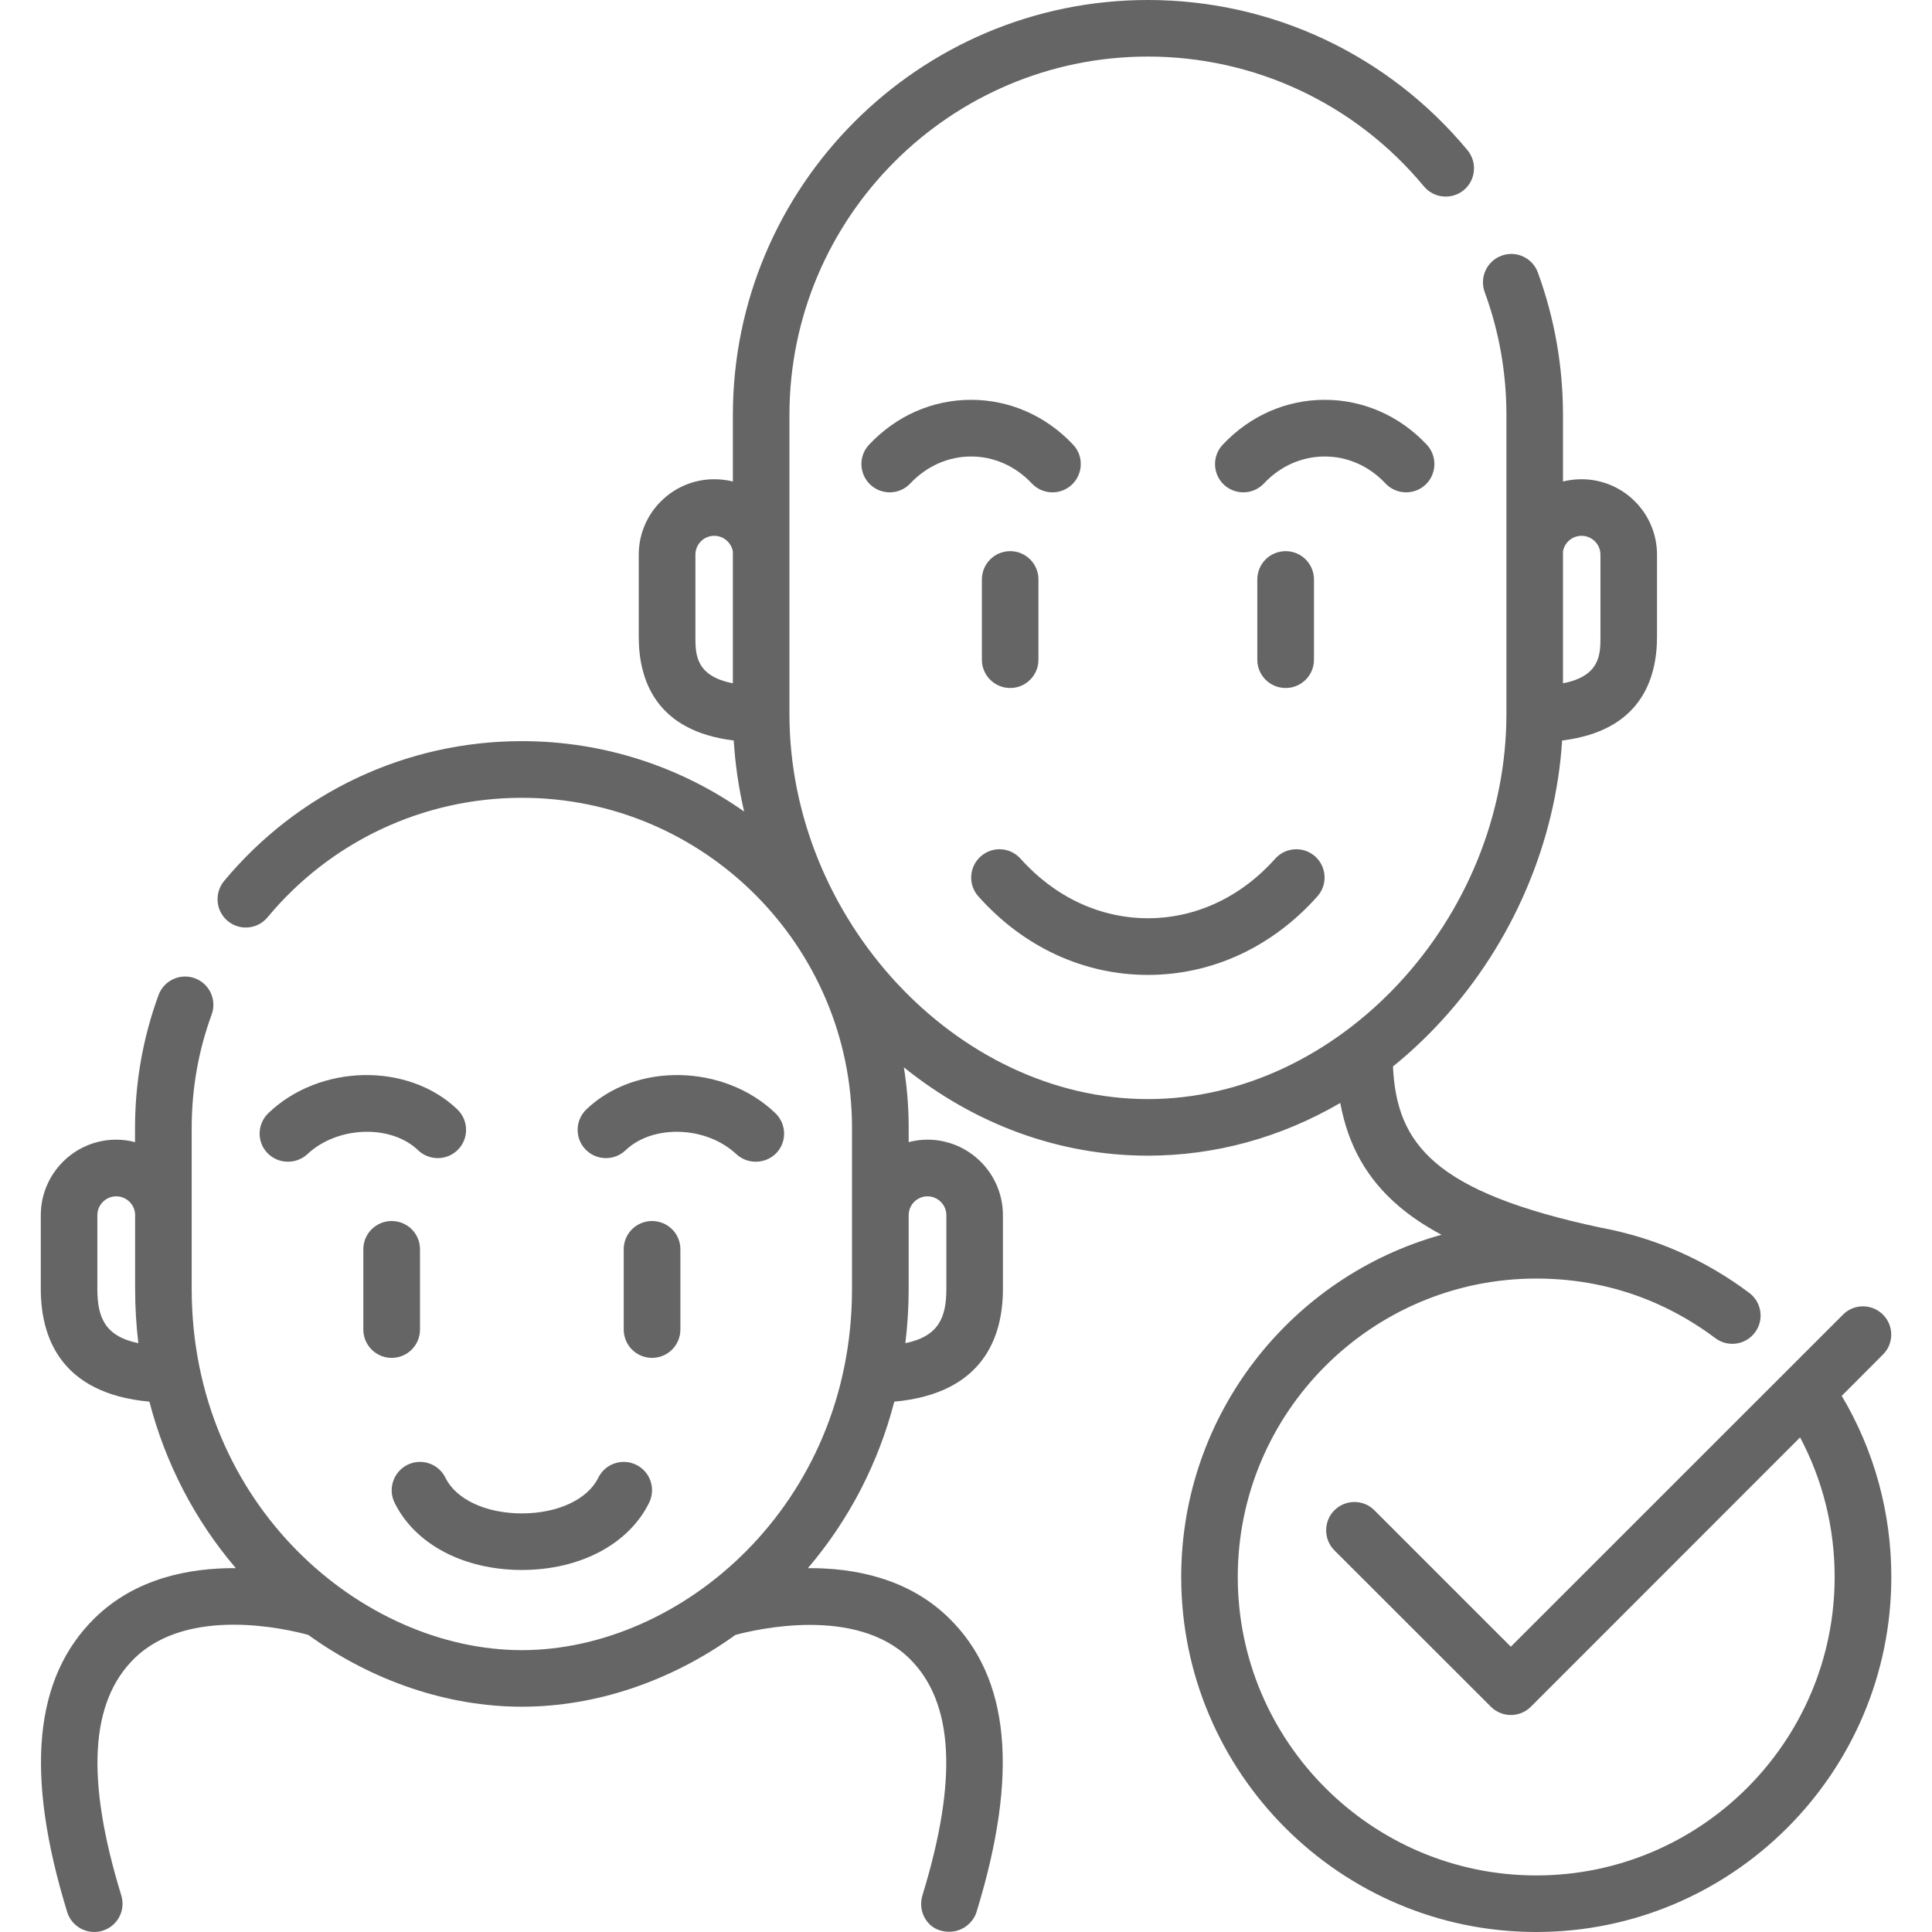 <svg width="18" height="18" viewBox="0 0 18 18" fill="none" xmlns="http://www.w3.org/2000/svg">
<path d="M8.768 17.988C8.627 17.952 8.551 17.798 8.594 17.659C8.926 16.578 8.886 15.856 8.471 15.45C7.972 14.964 7.049 15.179 6.852 15.232C6.255 15.662 5.555 15.901 4.862 15.901C4.169 15.901 3.469 15.662 2.872 15.232C2.675 15.178 1.756 14.96 1.253 15.45C0.838 15.856 0.798 16.578 1.13 17.659C1.173 17.798 1.095 17.945 0.956 17.988C0.817 18.031 0.669 17.953 0.626 17.814C0.23 16.526 0.315 15.63 0.885 15.073C1.264 14.703 1.767 14.607 2.197 14.61C1.814 14.161 1.541 13.633 1.392 13.059C0.562 12.983 0.38 12.456 0.38 12.008V11.322C0.38 10.934 0.695 10.618 1.083 10.618C1.143 10.618 1.202 10.626 1.258 10.641V10.509C1.258 10.084 1.332 9.667 1.477 9.271C1.527 9.135 1.678 9.064 1.815 9.114C1.952 9.164 2.022 9.316 1.972 9.452C1.848 9.79 1.786 10.146 1.786 10.509V12.008C1.786 14.022 3.376 15.374 4.862 15.374C6.348 15.374 7.938 14.022 7.938 12.008V10.509C7.938 8.813 6.558 7.433 4.862 7.433C3.944 7.433 3.08 7.839 2.493 8.546C2.4 8.658 2.234 8.674 2.122 8.581C2.01 8.488 1.995 8.322 2.087 8.209C2.775 7.381 3.786 6.905 4.862 6.905C5.632 6.905 6.347 7.148 6.933 7.561C6.882 7.343 6.85 7.122 6.836 6.899C6.112 6.811 5.951 6.337 5.951 5.933V5.168C5.951 4.78 6.267 4.465 6.654 4.465C6.714 4.465 6.772 4.472 6.828 4.486V3.867C6.828 1.735 8.562 0 10.695 0C11.849 0 12.934 0.51 13.672 1.399C13.765 1.511 13.75 1.678 13.638 1.771C13.526 1.864 13.359 1.848 13.266 1.736C12.629 0.968 11.692 0.527 10.695 0.527C8.853 0.527 7.355 2.026 7.355 3.867V6.651C7.355 8.563 8.916 10.24 10.695 10.24C12.474 10.24 14.035 8.563 14.035 6.651V3.867C14.035 3.473 13.967 3.087 13.832 2.72C13.783 2.583 13.853 2.432 13.99 2.382C14.127 2.332 14.278 2.402 14.328 2.539C14.483 2.964 14.562 3.411 14.562 3.867V4.486C14.617 4.472 14.675 4.465 14.735 4.465C15.123 4.465 15.438 4.78 15.438 5.168V5.933C15.438 6.337 15.277 6.811 14.554 6.899C14.494 7.846 14.095 8.783 13.438 9.502C13.293 9.661 13.139 9.806 12.978 9.936C13.012 10.663 13.366 11.107 14.914 11.438C15.414 11.53 15.884 11.735 16.298 12.046C16.414 12.133 16.438 12.299 16.35 12.415C16.263 12.531 16.098 12.555 15.981 12.467C15.656 12.223 15.101 11.912 14.313 11.912C12.78 11.912 11.532 13.159 11.532 14.692C11.532 16.225 12.78 17.473 14.313 17.473C15.846 17.473 17.093 16.225 17.093 14.692C17.093 14.235 16.983 13.791 16.771 13.392L14.263 15.901C14.16 16.004 13.993 16.004 13.89 15.901L12.432 14.444C12.33 14.341 12.33 14.174 12.432 14.071C12.536 13.968 12.703 13.968 12.805 14.071L14.076 15.342L17.171 12.248C17.273 12.145 17.44 12.145 17.543 12.248C17.646 12.351 17.646 12.518 17.543 12.62L17.159 13.005C17.462 13.514 17.621 14.093 17.621 14.692C17.621 16.516 16.137 18 14.313 18C12.489 18 11.005 16.516 11.005 14.692C11.005 13.174 12.033 11.891 13.43 11.504C13.275 11.421 13.142 11.332 13.027 11.233C12.737 10.984 12.56 10.674 12.487 10.276C11.936 10.597 11.325 10.767 10.695 10.767C9.874 10.767 9.086 10.479 8.421 9.944C8.451 10.128 8.466 10.317 8.466 10.509V10.641C8.522 10.626 8.581 10.618 8.641 10.618C9.029 10.618 9.344 10.934 9.344 11.322V12.008C9.344 12.456 9.162 12.983 8.332 13.059C8.183 13.633 7.91 14.161 7.527 14.61C7.956 14.607 8.46 14.703 8.839 15.073C9.41 15.63 9.494 16.526 9.098 17.814C9.063 17.927 8.933 18.031 8.768 17.988ZM1.083 11.146C0.986 11.146 0.907 11.225 0.907 11.322V12.008C0.907 12.273 0.977 12.45 1.289 12.514C1.269 12.348 1.259 12.179 1.259 12.008V11.322C1.259 11.225 1.18 11.146 1.083 11.146ZM8.466 11.322V12.008C8.466 12.179 8.455 12.348 8.435 12.514C8.747 12.45 8.817 12.273 8.817 12.008V11.322C8.817 11.225 8.738 11.146 8.641 11.146C8.544 11.146 8.466 11.225 8.466 11.322ZM14.562 5.138V6.366C14.911 6.299 14.911 6.092 14.911 5.933V5.168C14.911 5.071 14.832 4.992 14.735 4.992C14.648 4.992 14.576 5.055 14.562 5.138ZM6.654 4.992C6.557 4.992 6.479 5.071 6.479 5.168V5.933C6.479 6.092 6.479 6.299 6.828 6.366V5.138C6.813 5.055 6.741 4.992 6.654 4.992ZM4.862 14.627C4.32 14.627 3.866 14.387 3.676 14C3.612 13.869 3.667 13.711 3.797 13.647C3.928 13.583 4.086 13.637 4.15 13.768C4.249 13.97 4.528 14.1 4.862 14.1C5.196 14.1 5.475 13.97 5.574 13.768C5.638 13.637 5.796 13.583 5.927 13.647C6.058 13.711 6.112 13.869 6.048 14C5.858 14.387 5.404 14.627 4.862 14.627ZM6.075 12.651C5.929 12.651 5.811 12.533 5.811 12.387V11.639C5.811 11.493 5.929 11.376 6.075 11.376C6.221 11.376 6.339 11.493 6.339 11.639V12.387C6.339 12.533 6.221 12.651 6.075 12.651ZM3.649 12.651C3.504 12.651 3.385 12.533 3.385 12.387V11.639C3.385 11.493 3.504 11.376 3.649 11.376C3.795 11.376 3.913 11.493 3.913 11.639V12.387C3.913 12.533 3.795 12.651 3.649 12.651ZM6.859 10.752C6.582 10.492 6.084 10.472 5.828 10.717C5.723 10.817 5.556 10.814 5.455 10.709C5.354 10.604 5.358 10.437 5.463 10.336C5.922 9.896 6.745 9.912 7.224 10.371C7.329 10.472 7.333 10.64 7.232 10.744C7.132 10.846 6.965 10.851 6.859 10.752ZM2.493 10.744C2.391 10.64 2.395 10.472 2.5 10.371C2.979 9.912 3.802 9.896 4.261 10.336C4.366 10.437 4.37 10.604 4.269 10.709C4.168 10.814 4.001 10.817 3.896 10.717C3.641 10.472 3.142 10.492 2.865 10.752C2.759 10.851 2.592 10.846 2.493 10.744ZM10.695 9.083C10.096 9.083 9.535 8.823 9.115 8.351C9.018 8.242 9.028 8.076 9.137 7.979C9.246 7.882 9.412 7.892 9.509 8.001C9.828 8.358 10.249 8.555 10.695 8.555C11.141 8.555 11.562 8.358 11.88 8.001C11.977 7.892 12.144 7.882 12.253 7.979C12.361 8.076 12.371 8.242 12.274 8.351C11.854 8.823 11.293 9.083 10.695 9.083ZM11.978 6.41C11.832 6.41 11.714 6.292 11.714 6.147V5.399C11.714 5.253 11.832 5.135 11.978 5.135C12.124 5.135 12.242 5.253 12.242 5.399V6.147C12.242 6.292 12.124 6.41 11.978 6.41ZM9.412 6.41C9.266 6.41 9.148 6.292 9.148 6.147V5.399C9.148 5.253 9.266 5.135 9.412 5.135C9.557 5.135 9.675 5.253 9.675 5.399V6.147C9.675 6.292 9.557 6.41 9.412 6.41ZM8.109 4.516C8.003 4.416 7.997 4.249 8.097 4.143C8.35 3.874 8.687 3.725 9.047 3.725C9.407 3.725 9.745 3.874 9.998 4.143C10.098 4.249 10.092 4.416 9.986 4.516C9.88 4.615 9.713 4.61 9.613 4.504C9.461 4.342 9.26 4.253 9.047 4.253C8.835 4.253 8.634 4.342 8.481 4.504C8.382 4.61 8.215 4.615 8.109 4.516ZM12.908 4.504C12.756 4.342 12.555 4.253 12.342 4.253C12.129 4.253 11.928 4.342 11.776 4.504C11.677 4.61 11.51 4.615 11.403 4.516C11.297 4.416 11.292 4.249 11.392 4.143C11.645 3.874 11.982 3.725 12.342 3.725C12.702 3.725 13.04 3.874 13.293 4.143C13.392 4.249 13.387 4.416 13.281 4.516C13.175 4.615 13.008 4.61 12.908 4.504Z" fill="#656565"/>
</svg>
